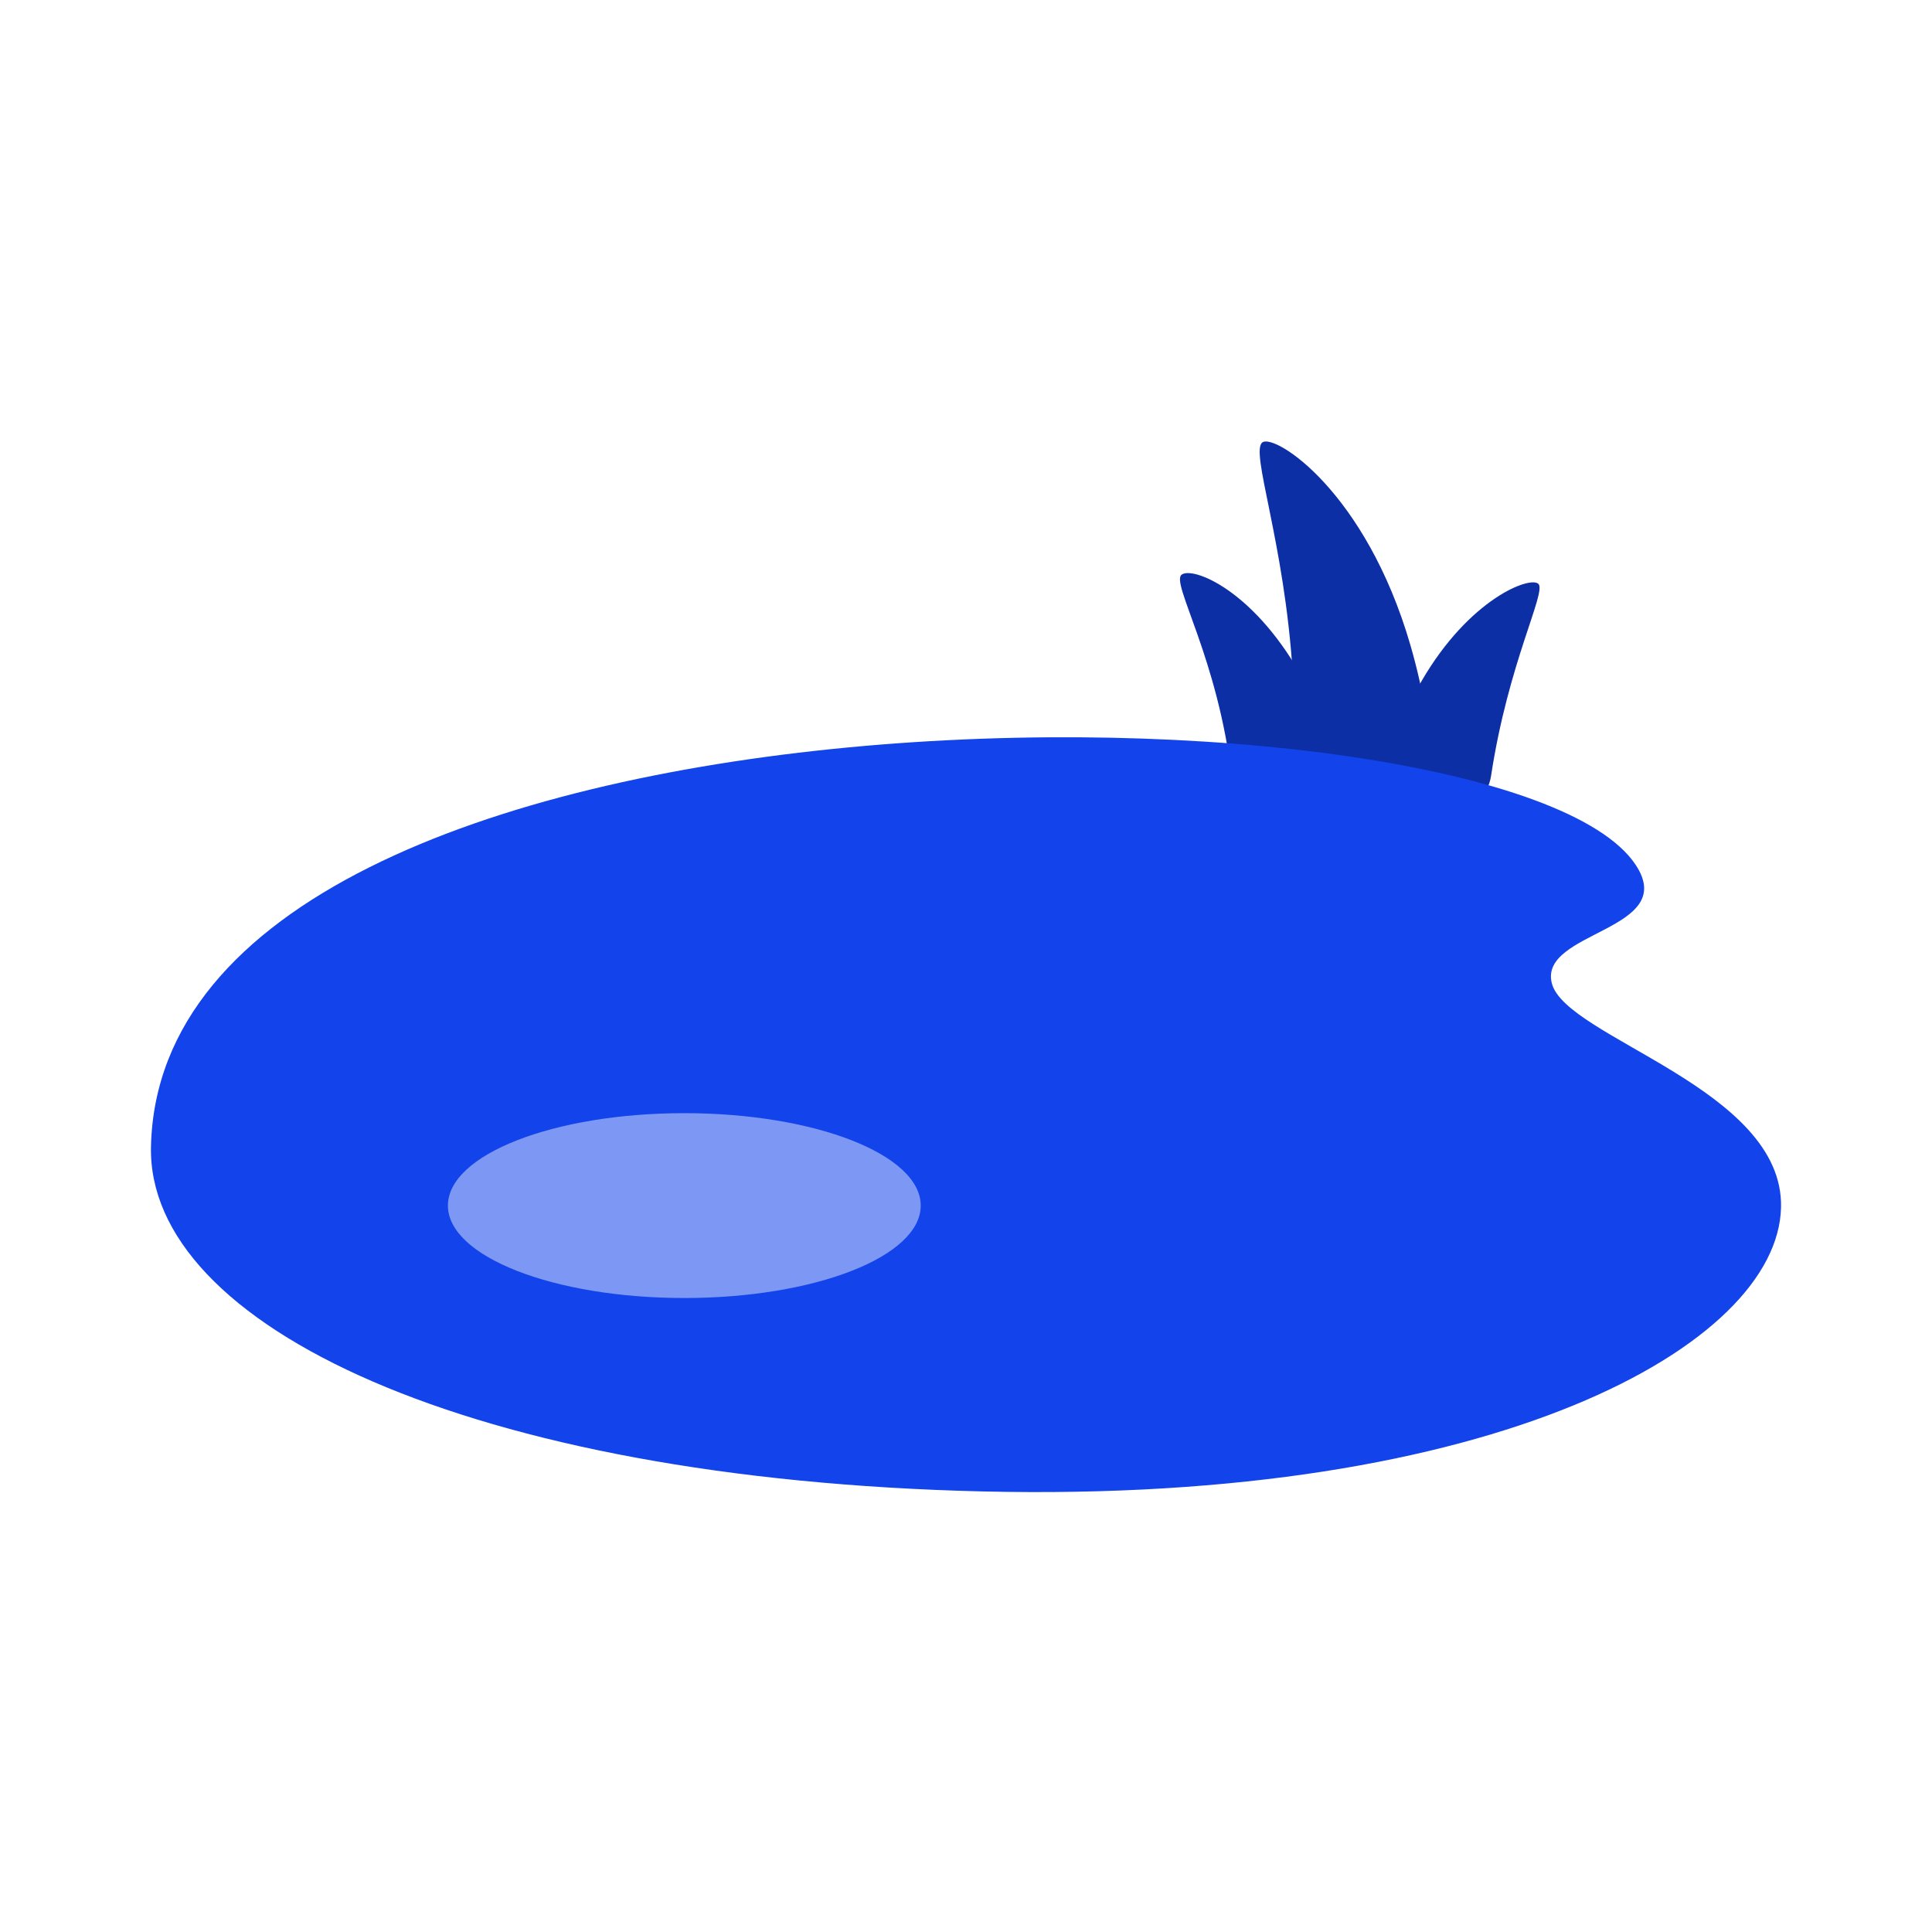 <svg width="512" height="512" viewBox="0 0 512 512" fill="none" xmlns="http://www.w3.org/2000/svg">
<path d="M384.359 214.751H363.791C364.019 213.698 364.253 212.681 364.505 211.664C367.554 199.083 371.908 188.768 376.709 180.523C389.423 158.59 405.58 152.563 407.71 154.753C409.841 156.943 399.673 175.774 395.149 205.613C394.324 211.053 389.973 214.751 384.359 214.751Z" fill="#0D2FA5"/>
<path d="M357.405 214.751H335.804C330.858 214.751 327.066 211.458 326.529 206.717C322.856 174.28 310.119 154.385 313.174 152.268C316.228 150.151 331.804 156.292 344.471 178.413C349.692 187.542 354.34 199.171 357.168 213.568C357.253 213.952 357.336 214.351 357.405 214.751Z" fill="#0D2FA5"/>
<path d="M380.492 214.752H341.318C343.092 201.243 343.262 189.154 342.59 178.453C340.393 143.323 331.129 119.424 334.594 117.208C338.059 114.992 361.951 130.332 373.752 170.901C377.193 182.695 379.647 196.454 380.387 212.194C380.428 213.037 380.469 213.88 380.492 214.752Z" fill="#0D2FA5"/>
<path d="M433.414 229.116C445.193 246.701 407.717 246.682 411.249 260.573C414.94 275.09 472.734 288.391 471.993 319.986C471.14 356.397 396.516 398.436 260.465 395.246C124.414 392.055 38.897 351.274 40.011 303.788C43.063 173.579 398.497 176.99 433.414 229.116Z" fill="#1243EB"/>
<path d="M181.351 343.989C146.752 343.989 118.703 333.022 118.703 319.494C118.703 305.966 146.752 295 181.351 295C215.951 295 244 305.966 244 319.494C244 333.022 215.951 343.989 181.351 343.989Z" fill="#7D98F4"/>
</svg>

